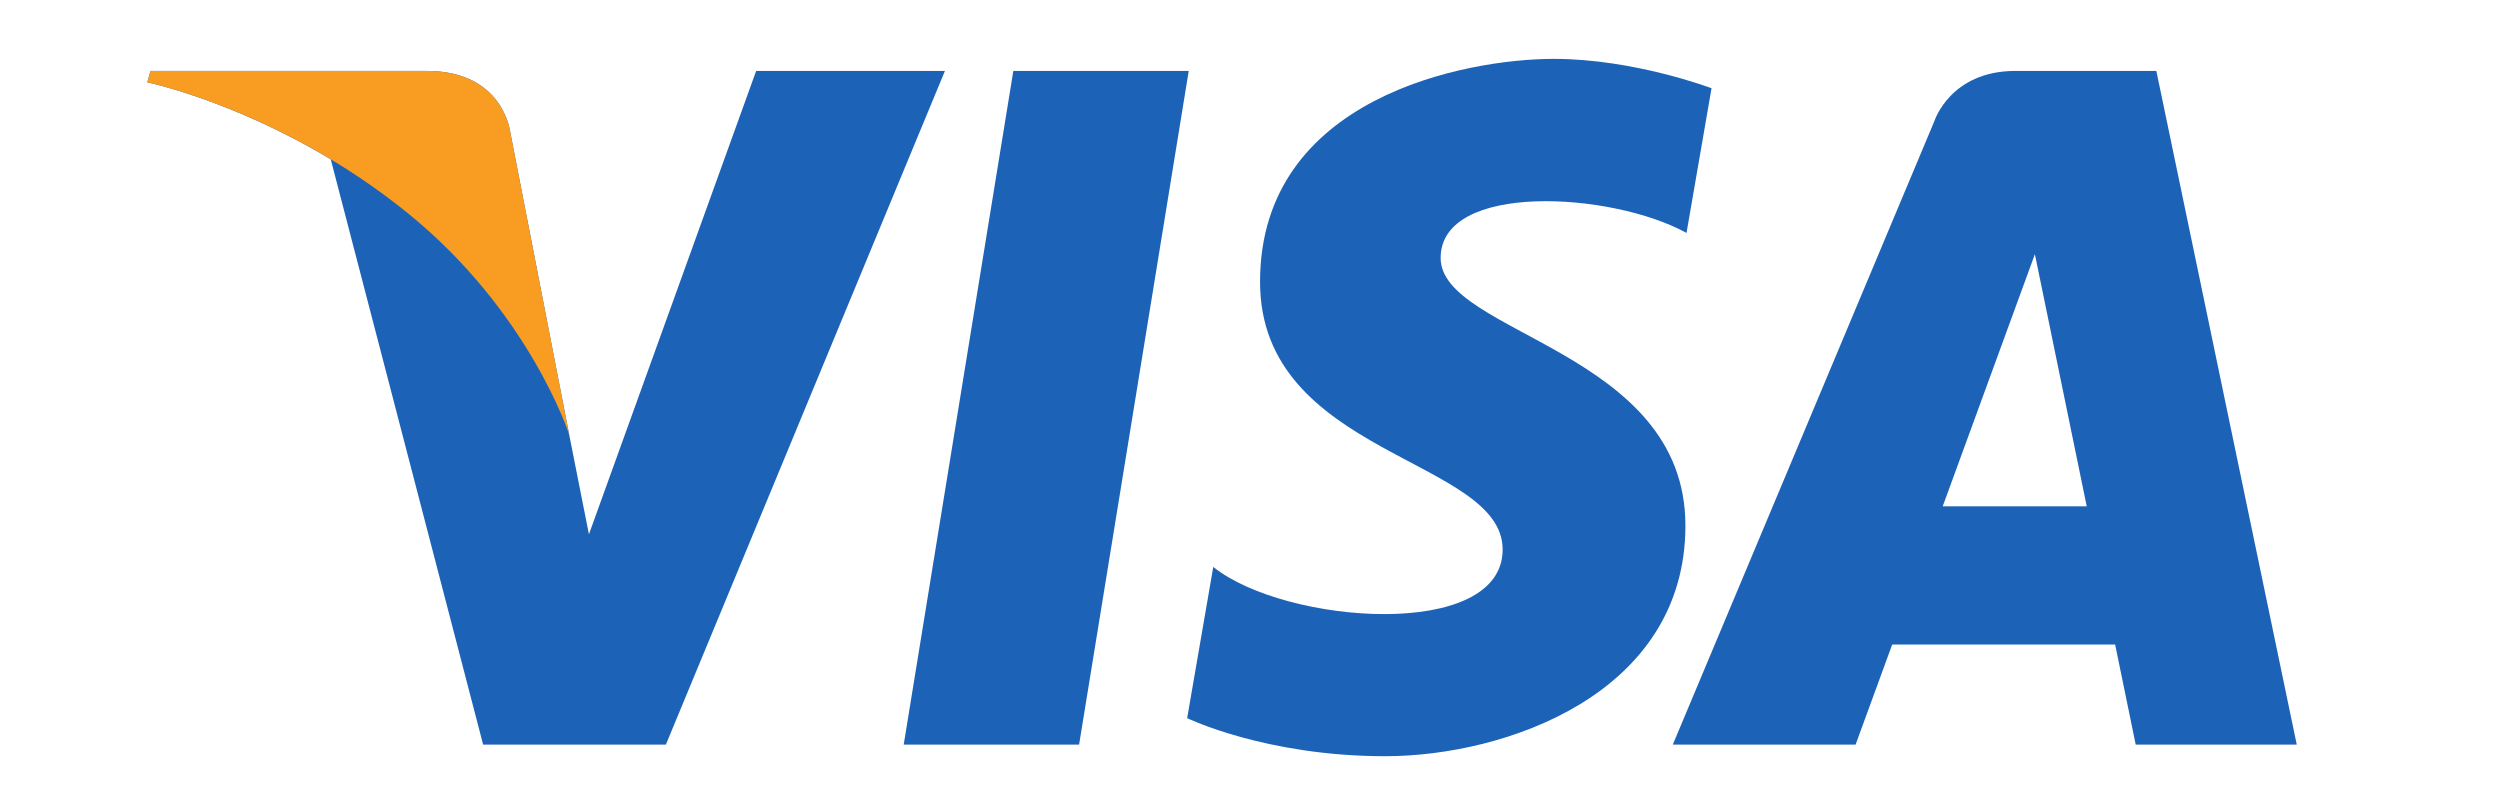 <?xml version="1.0" encoding="UTF-8" standalone="no"?>
<svg
   xmlns:dc="http://purl.org/dc/elements/1.1/"
   xmlns:cc="http://creativecommons.org/ns#"
   xmlns:rdf="http://www.w3.org/1999/02/22-rdf-syntax-ns#"
   xmlns:svg="http://www.w3.org/2000/svg"
   xmlns="http://www.w3.org/2000/svg"
   xmlns:sodipodi="http://sodipodi.sourceforge.net/DTD/sodipodi-0.dtd"
   xmlns:inkscape="http://www.inkscape.org/namespaces/inkscape"
   version="1.1"
   id="svg2"
   xml:space="preserve"
   width="159.039"
   height="51.596"
   viewBox="0 0 159.039 51.596"
   sodipodi:docname="VISA.svg"
   inkscape:version="1.0.2 (e86c870879, 2021-01-15, custom)"><defs
     id="defs6" /><sodipodi:namedview
     pagecolor="#ffffff"
     bordercolor="#666666"
     borderopacity="1"
     objecttolerance="10"
     gridtolerance="10"
     guidetolerance="10"
     inkscape:pageopacity="0"
     inkscape:pageshadow="2"
     inkscape:window-width="3840"
     inkscape:window-height="2066"
     id="namedview4"
     showgrid="false"
     inkscape:zoom="7.5435369"
     inkscape:cx="85.055228"
     inkscape:cy="33.782335"
     inkscape:window-x="2869"
     inkscape:window-y="-11"
     inkscape:window-maximized="1"
     inkscape:current-layer="g10"
     inkscape:document-rotation="0" /><g
     id="g10"
     inkscape:groupmode="layer"
     inkscape:label="ink_ext_XXXXXX"
     transform="matrix(1.333,0,0,-1.333,-14.969,120.286)"><g
       id="g12"
       transform="matrix(0.086,0,0,0.086,8.604,9.843)"><path
         d="M 629.348,521.605 H 532.02 l 60.832,373.848 h 97.336 l -60.84,-373.848"
         style="fill:#1c63b7;fill-opacity:1;fill-rule:nonzero;stroke:none"
         id="path14" /><path
         d="m 450.137,895.453 -92.793,-257.129 -10.977,55.371 0.012,-0.019 -32.758,168.105 c 0,0 -3.953,33.672 -46.172,33.672 H 114.063 l -1.797,-6.324 c 0,0 46.922,-9.758 101.804,-42.746 L 298.633,521.605 H 400.039 L 554.895,895.453 H 450.137"
         style="fill:#1c63b7;fill-opacity:1;fill-rule:nonzero;stroke:none"
         id="path16" /><path
         d="m 1108.59,653.852 51.15,139.906 28.77,-139.906 z m 107.1,-132.247 h 89.37 l -77.92,373.848 h -78.25 c -36.14,0 -44.93,-27.859 -44.93,-27.859 L 958.809,521.605 h 101.441 l 20.3,55.528 h 123.73 l 11.41,-55.528"
         style="fill:#1c63b7;fill-opacity:1;fill-rule:nonzero;stroke:none"
         id="path18" /><path
         d="m 966.418,805.551 13.887,80.293 c 0,0 -42.864,16.301 -87.539,16.301 -48.301,0 -163,-21.125 -163,-123.762 0,-96.59 134.621,-97.793 134.621,-148.504 0,-50.715 -120.742,-41.652 -160.586,-9.66 l -14.485,-83.922 c 0,0 43.457,-21.125 109.872,-21.125 66.41,0 166.625,34.402 166.625,127.988 0,97.195 -135.833,106.25 -135.833,148.504 0,42.266 94.786,36.84 136.438,13.887"
         style="fill:#1c63b7;fill-opacity:1;fill-rule:nonzero;stroke:none"
         id="path20" /><path
         d="m 346.379,693.676 -32.758,168.105 c 0,0 -3.953,33.672 -46.172,33.672 H 114.063 l -1.797,-6.324 c 0,0 73.73,-15.285 144.464,-72.531 67.594,-54.715 89.649,-122.922 89.649,-122.922"
         style="fill:#f89c22;fill-opacity:1;fill-rule:nonzero;stroke:none"
         id="path22" /></g></g></svg>
